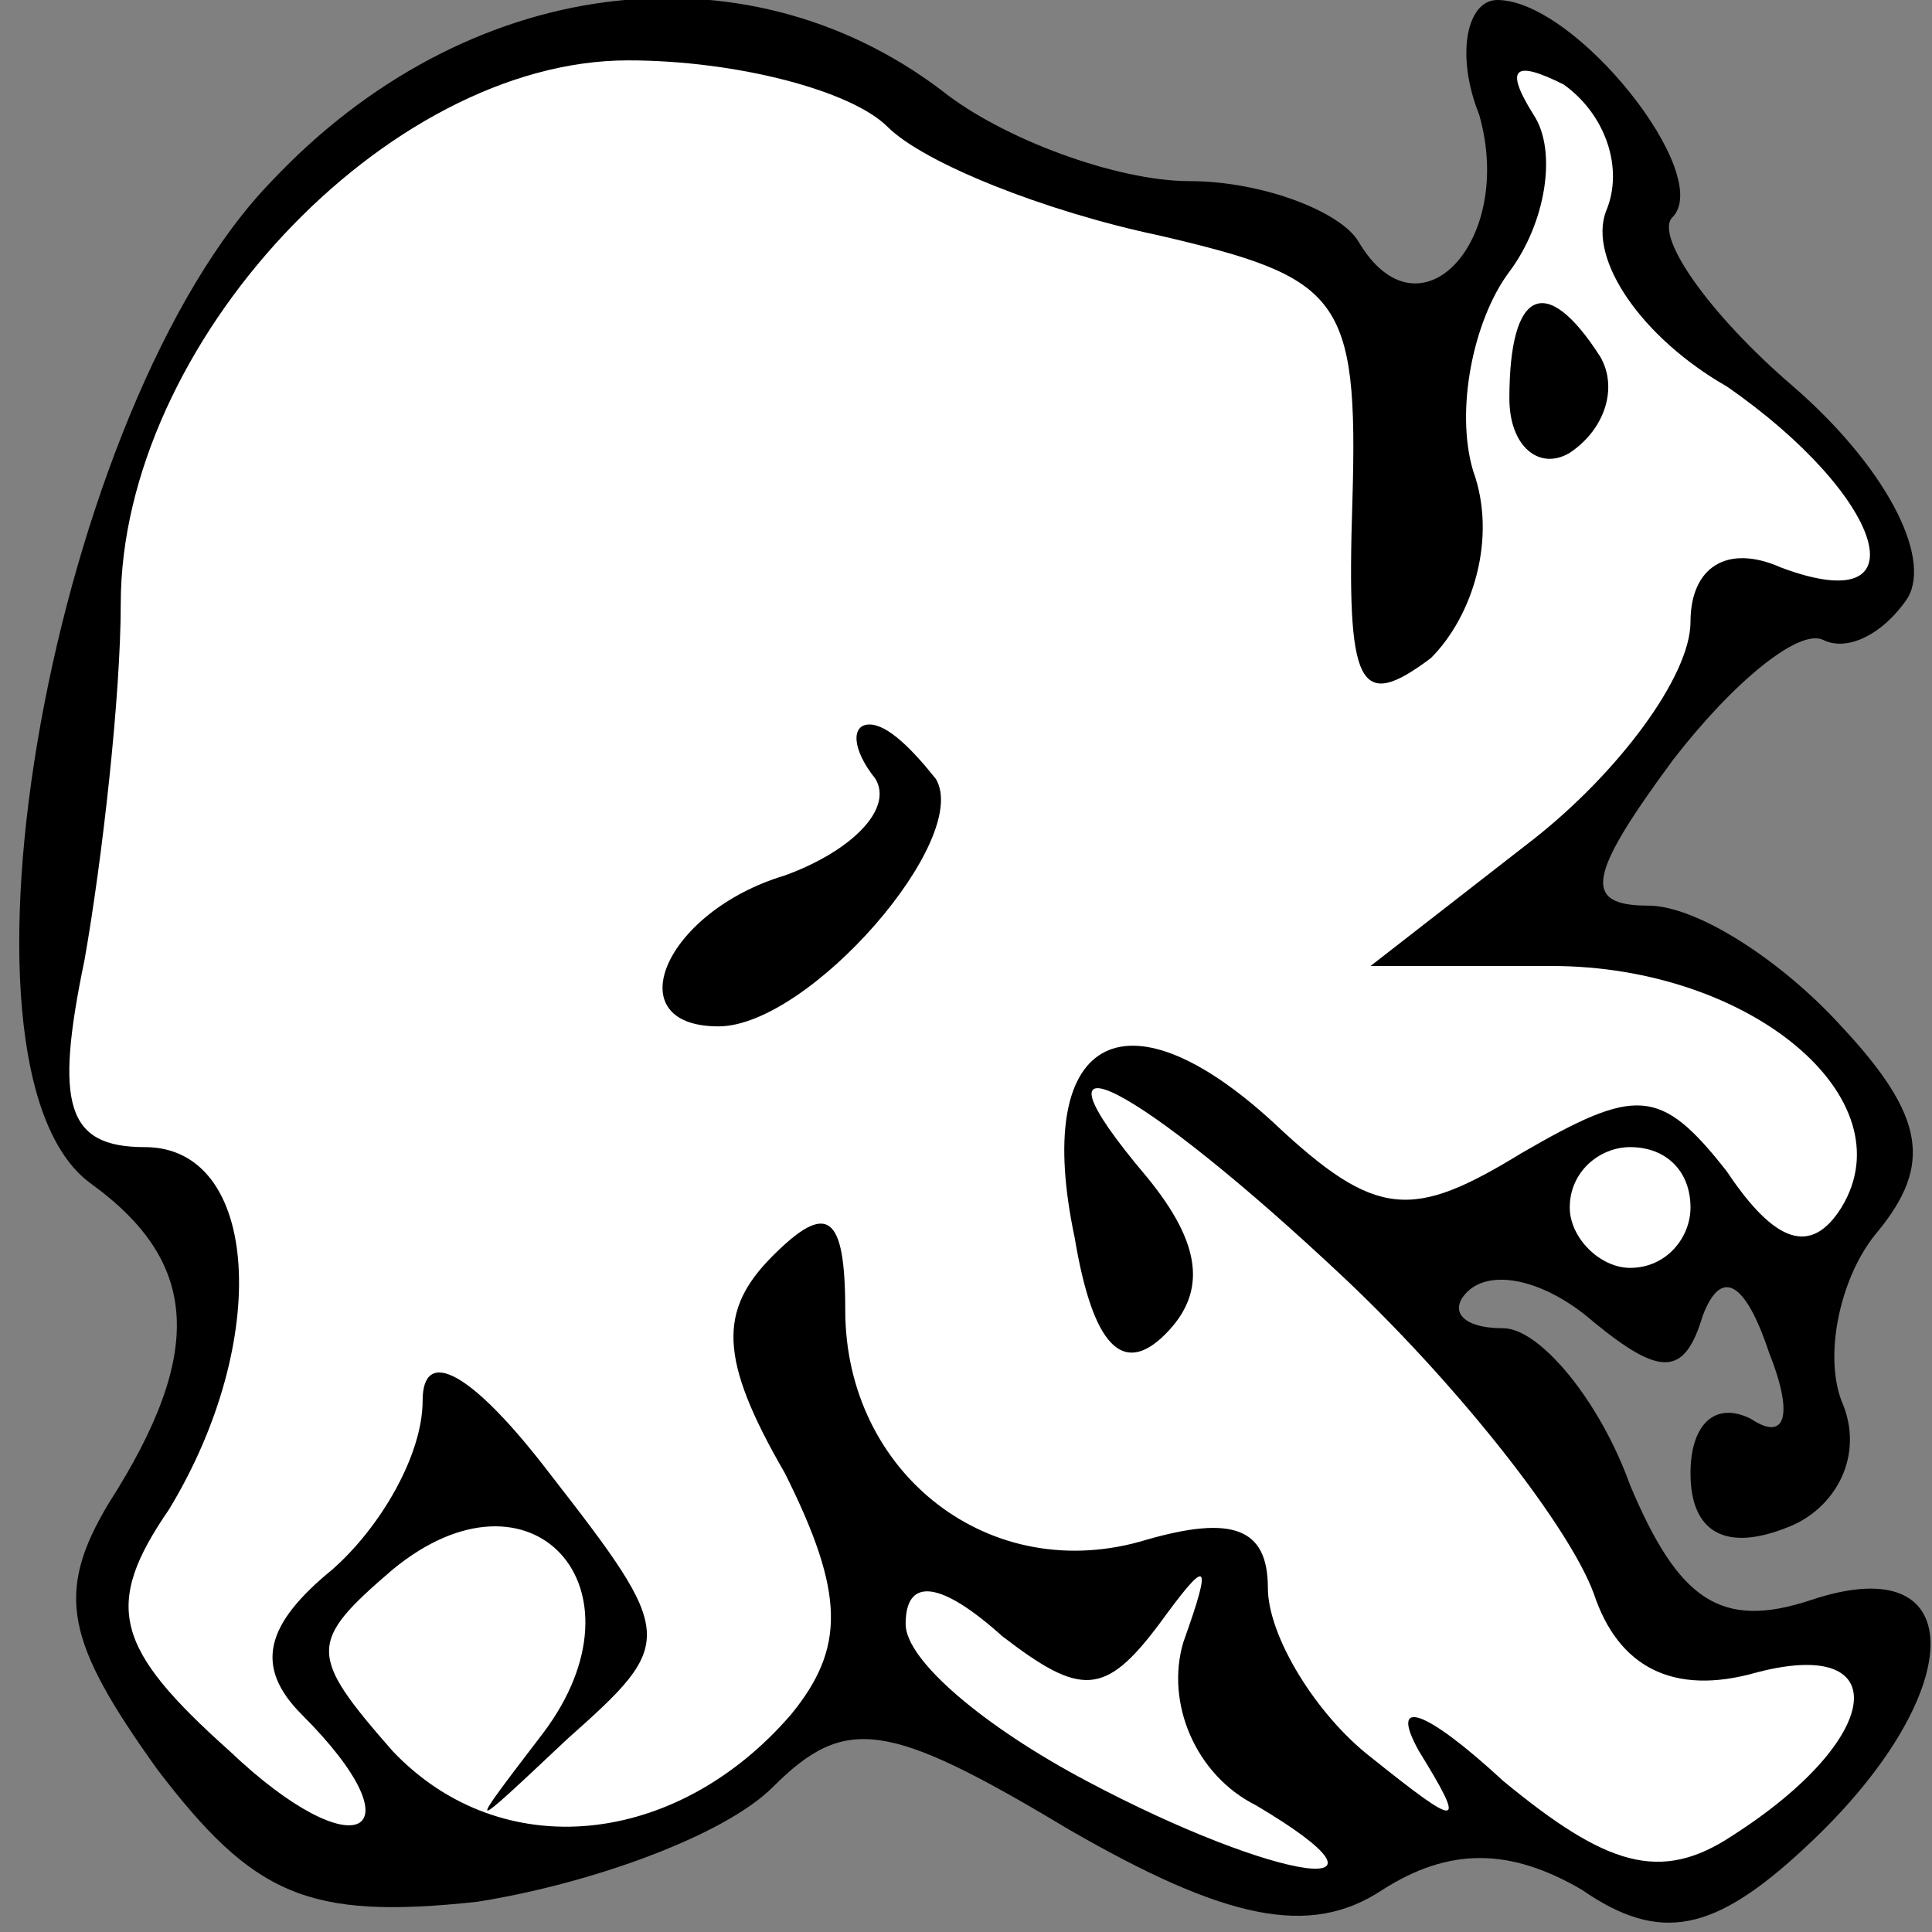 <?xml version="1.0" standalone="no"?>
<!DOCTYPE svg PUBLIC "-//W3C//DTD SVG 20010904//EN"
 "http://www.w3.org/TR/2001/REC-SVG-20010904/DTD/svg10.dtd">
<svg version="1.0" xmlns="http://www.w3.org/2000/svg"
 width="32pt" height="32pt" viewBox="0 0 32 32"
 preserveAspectRatio="xMidYMid meet">
<rect x="0" y="0" width="32" height="32" fill="#808080" stroke="none"/>
<g transform="translate(0,32) scale(0.1,-0.1)"
fill="#000000" stroke="none">
<path fill="#000000" stroke="none" d="M45 290 c-36 -37 -56 -147 -30 -166 18
-13 19 -28 3 -53 -9 -15 -7 -23 8 -44 16 -21 25 -25 53 -22 19 3 41 11 49 19
12 12 19 11 49 -7 26 -15 40 -18 52 -10 11 7 21 7 33 0 13 -9 22 -7 37 7 27
25 28 50 1 41 -15 -5 -22 0 -30 19 -5 14 -15 26 -21 26 -7 0 -9 3 -6 6 4 4 13
2 21 -5 11 -9 15 -9 18 1 3 8 7 6 11 -6 4 -10 3 -15 -3 -11 -6 3 -10 -1 -10
-9 0 -10 6 -13 16 -9 8 3 13 12 9 21 -3 8 0 21 6 28 9 11 8 19 -6 34 -10 11
-24 20 -32 20 -11 0 -10 5 4 24 10 13 21 22 25 20 4 -2 10 1 14 7 4 7 -4 22
-19 35 -14 12 -23 25 -20 28 7 7 -16 36 -29 36 -5 0 -7 -9 -3 -19 6 -21 -10
-38 -20 -21 -3 5 -16 10 -28 10 -12 0 -31 7 -41 15 -33 25 -79 19 -111 -15z"/>
<path fill="#ffffff" stroke="none" d="M147 299 c6 -6 26 -14 45 -18 30 -7 33
-10 32 -44 -1 -31 1 -35 13 -26 7 7 11 20 7 31 -3 10 0 25 6 33 6 8 8 20 4 26
-5 8 -3 9 5 5 7 -5 10 -14 7 -21 -3 -8 6 -21 20 -29 26 -18 33 -39 9 -30 -9 4
-15 0 -15 -9 0 -9 -12 -25 -26 -36 l-27 -21 30 0 c33 0 59 -22 48 -40 -5 -8
-11 -6 -19 6 -11 14 -15 14 -34 3 -18 -11 -24 -11 -41 5 -25 23 -40 14 -33
-19 3 -18 8 -23 15 -16 7 7 6 15 -3 26 -22 26 -2 16 33 -17 19 -18 37 -41 41
-52 4 -12 13 -17 27 -13 23 6 21 -11 -4 -27 -12 -8 -21 -5 -38 9 -13 12 -19
14 -14 5 8 -13 7 -13 -8 -1 -9 7 -17 20 -17 28 0 10 -6 12 -20 8 -26 -8 -50
11 -50 38 0 16 -3 18 -12 9 -9 -9 -9 -17 2 -36 10 -20 10 -29 1 -40 -19 -22
-48 -25 -66 -6 -14 16 -14 18 0 30 23 19 43 -3 25 -27 -13 -17 -13 -17 4 -1
18 16 18 17 -3 44 -13 17 -21 21 -21 12 0 -9 -7 -21 -15 -28 -11 -9 -13 -16
-5 -24 20 -20 9 -26 -12 -6 -19 17 -21 24 -10 40 17 28 15 60 -4 60 -13 0 -15
7 -10 31 3 17 6 44 6 59 0 43 44 90 84 90 18 0 37 -5 43 -11z"/>
<path fill="#ffffff" stroke="none" d="M280 120 c0 -5 -4 -10 -10 -10 -5 0
-10 5 -10 10 0 6 5 10 10 10 6 0 10 -4 10 -10z"/>
<path fill="#ffffff" stroke="none" d="M192 51 c8 11 9 11 4 -3 -3 -10 2 -22
12 -27 27 -16 4 -13 -28 4 -17 9 -30 20 -30 26 0 8 6 7 16 -2 13 -10 17 -10
26 2z"/>
<path fill="#000000" stroke="none" d="M250 254 c0 -8 5 -12 10 -9 6 4 8 11 5
16 -9 14 -15 11 -15 -7z"/>
<path fill="#000000" stroke="none" d="M145 191 c3 -5 -4 -12 -15 -16 -20 -6
-28 -25 -11 -25 15 0 42 31 36 41 -4 5 -8 9 -11 9 -3 0 -3 -4 1 -9z"/>
</g>
</svg>
